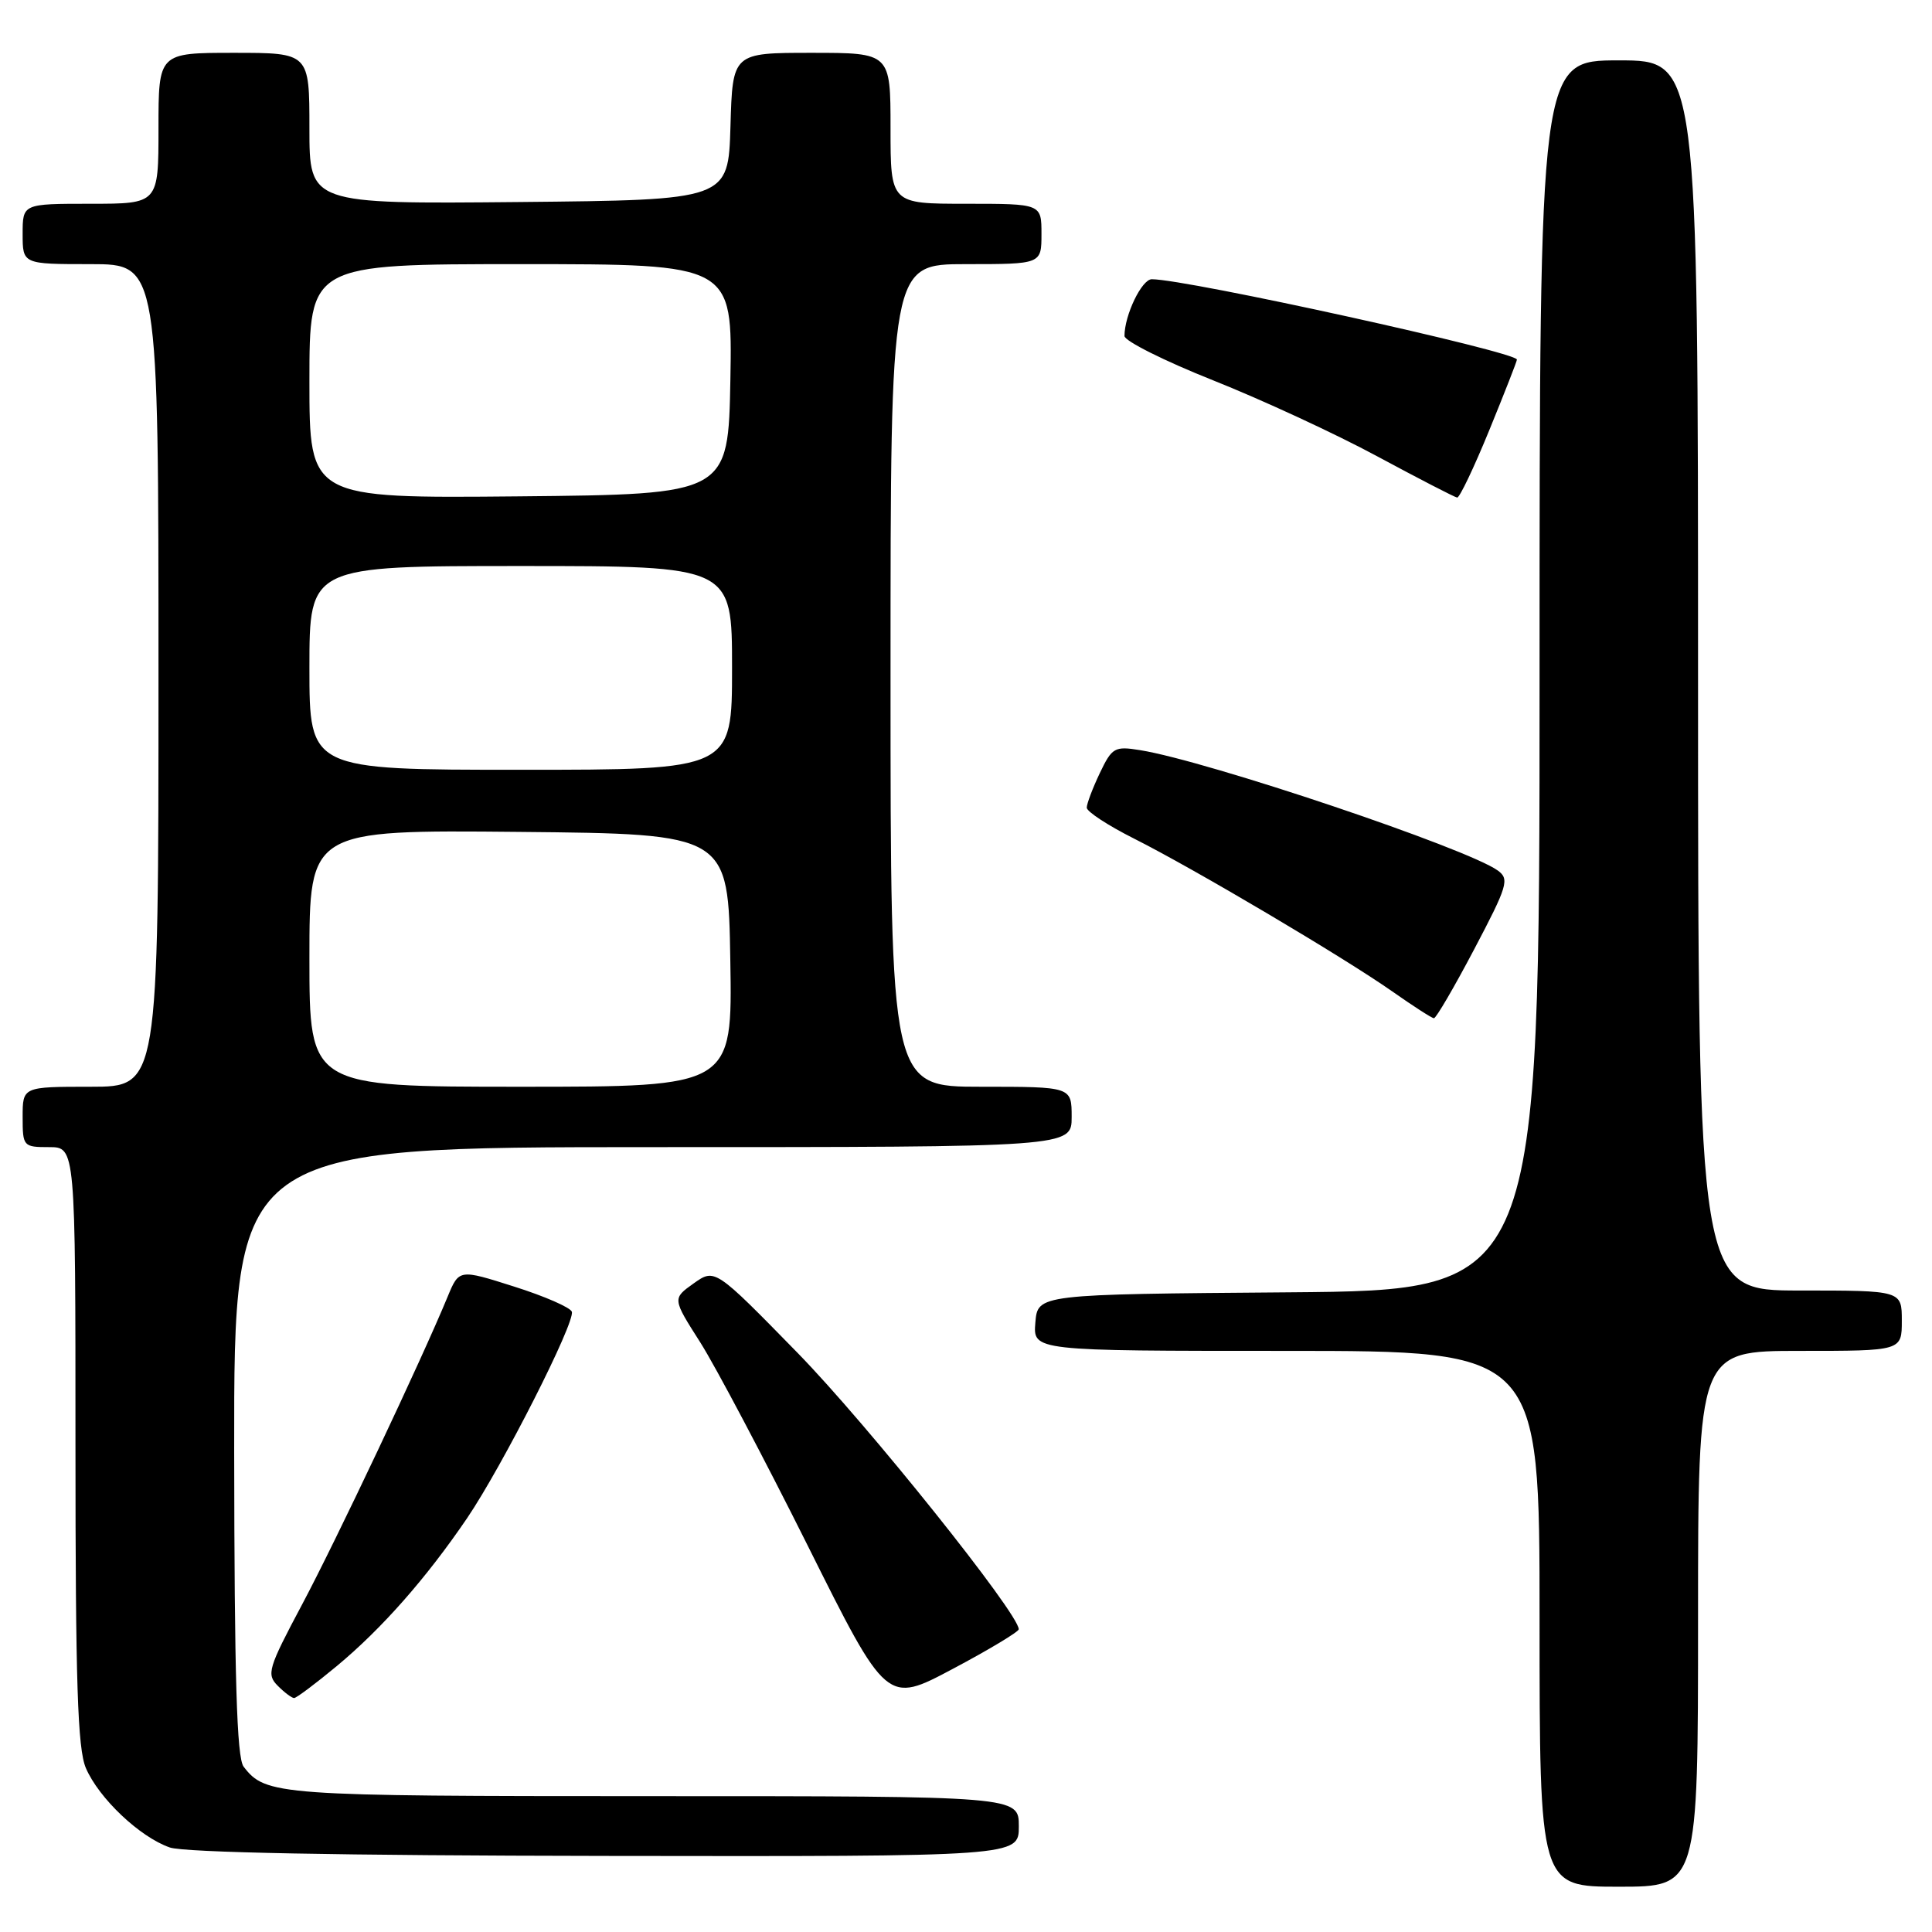 <?xml version="1.0" encoding="UTF-8" standalone="no"?>
<!DOCTYPE svg PUBLIC "-//W3C//DTD SVG 1.1//EN" "http://www.w3.org/Graphics/SVG/1.1/DTD/svg11.dtd" >
<svg xmlns="http://www.w3.org/2000/svg" xmlns:xlink="http://www.w3.org/1999/xlink" version="1.1" viewBox="0 0 256 256">
 <g >
 <path fill="currentColor"
d=" M 225.00 214.50 C 225.00 179.00 225.00 179.00 238.50 179.00 C 252.00 179.00 252.00 179.00 252.00 175.00 C 252.00 171.00 252.00 171.00 238.50 171.00 C 225.00 171.00 225.00 171.00 225.00 89.50 C 225.00 8.00 225.00 8.00 214.50 8.00 C 204.00 8.00 204.00 8.00 204.00 89.49 C 204.00 170.97 204.00 170.97 170.75 171.24 C 137.50 171.50 137.50 171.50 137.19 175.25 C 136.88 179.00 136.88 179.00 170.44 179.00 C 204.00 179.00 204.00 179.00 204.00 214.50 C 204.00 250.00 204.00 250.00 214.50 250.00 C 225.00 250.00 225.00 250.00 225.00 214.50 Z  M 135.00 242.00 C 135.00 238.00 135.00 238.00 86.43 238.00 C 36.68 238.00 35.20 237.89 32.28 234.09 C 31.37 232.90 31.06 222.31 31.03 192.25 C 31.00 152.00 31.00 152.00 86.50 152.00 C 142.00 152.00 142.00 152.00 142.00 148.00 C 142.00 144.00 142.00 144.00 130.00 144.00 C 118.00 144.00 118.00 144.00 118.00 89.50 C 118.00 35.00 118.00 35.00 128.00 35.00 C 138.00 35.00 138.00 35.00 138.00 31.00 C 138.00 27.00 138.00 27.00 128.00 27.00 C 118.00 27.00 118.00 27.00 118.00 17.00 C 118.00 7.00 118.00 7.00 107.54 7.00 C 97.07 7.00 97.07 7.00 96.79 16.75 C 96.50 26.50 96.50 26.50 68.75 26.77 C 41.00 27.03 41.00 27.03 41.00 17.02 C 41.00 7.00 41.00 7.00 31.00 7.00 C 21.00 7.00 21.00 7.00 21.00 17.00 C 21.00 27.00 21.00 27.00 12.00 27.00 C 3.00 27.00 3.00 27.00 3.00 31.00 C 3.00 35.00 3.00 35.00 12.00 35.00 C 21.00 35.00 21.00 35.00 21.00 89.50 C 21.00 144.00 21.00 144.00 12.00 144.00 C 3.00 144.00 3.00 144.00 3.00 148.00 C 3.00 151.90 3.08 152.00 6.50 152.00 C 10.00 152.00 10.00 152.00 10.00 191.53 C 10.00 222.93 10.28 231.73 11.38 234.28 C 13.10 238.28 18.52 243.42 22.50 244.80 C 24.43 245.47 45.01 245.87 80.25 245.92 C 135.00 246.00 135.00 246.00 135.00 242.00 Z  M 134.99 215.89 C 135.02 213.84 114.93 188.73 105.71 179.29 C 94.73 168.06 94.73 168.06 91.91 170.06 C 89.09 172.07 89.09 172.07 92.80 177.89 C 94.83 181.10 101.22 193.18 107.00 204.75 C 117.50 225.79 117.50 225.79 126.24 221.14 C 131.05 218.59 134.98 216.22 134.99 215.89 Z  M 44.64 220.75 C 50.61 215.79 56.48 209.12 61.89 201.17 C 66.57 194.27 76.24 175.21 75.77 173.81 C 75.58 173.25 72.15 171.75 68.13 170.48 C 60.83 168.16 60.83 168.16 59.31 171.83 C 55.83 180.26 44.53 204.15 40.02 212.62 C 35.53 221.05 35.29 221.86 36.80 223.37 C 37.69 224.27 38.67 225.00 38.97 225.00 C 39.27 225.00 41.82 223.09 44.64 220.75 Z  M 195.34 125.78 C 199.76 117.39 200.03 116.49 198.48 115.36 C 194.49 112.44 159.97 100.82 151.07 99.40 C 147.69 98.85 147.35 99.05 145.73 102.44 C 144.78 104.44 144.00 106.50 144.00 107.02 C 144.00 107.54 146.81 109.38 150.25 111.11 C 158.22 115.12 178.00 126.82 184.50 131.38 C 187.25 133.31 189.72 134.91 190.00 134.92 C 190.28 134.94 192.68 130.83 195.34 125.78 Z  M 197.33 57.02 C 199.35 52.08 201.00 47.87 201.00 47.65 C 201.00 46.63 157.28 37.00 152.62 37.00 C 151.29 37.00 149.00 41.76 149.00 44.52 C 149.00 45.18 154.29 47.83 160.75 50.40 C 167.21 52.97 177.00 57.50 182.50 60.47 C 188.00 63.43 192.76 65.89 193.08 65.93 C 193.40 65.97 195.31 61.96 197.33 57.02 Z  M 41.00 126.98 C 41.00 109.97 41.00 109.97 68.75 110.23 C 96.50 110.50 96.50 110.50 96.77 127.25 C 97.05 144.00 97.05 144.00 69.02 144.00 C 41.00 144.00 41.00 144.00 41.00 126.98 Z  M 41.00 88.50 C 41.00 75.00 41.00 75.00 69.00 75.00 C 97.00 75.00 97.00 75.00 97.00 88.50 C 97.00 102.00 97.00 102.00 69.00 102.00 C 41.00 102.00 41.00 102.00 41.00 88.50 Z  M 41.00 50.52 C 41.00 35.00 41.00 35.00 69.03 35.00 C 97.05 35.00 97.05 35.00 96.78 50.25 C 96.50 65.50 96.50 65.50 68.75 65.77 C 41.00 66.03 41.00 66.03 41.00 50.52 Z "/>
</g>
</svg>